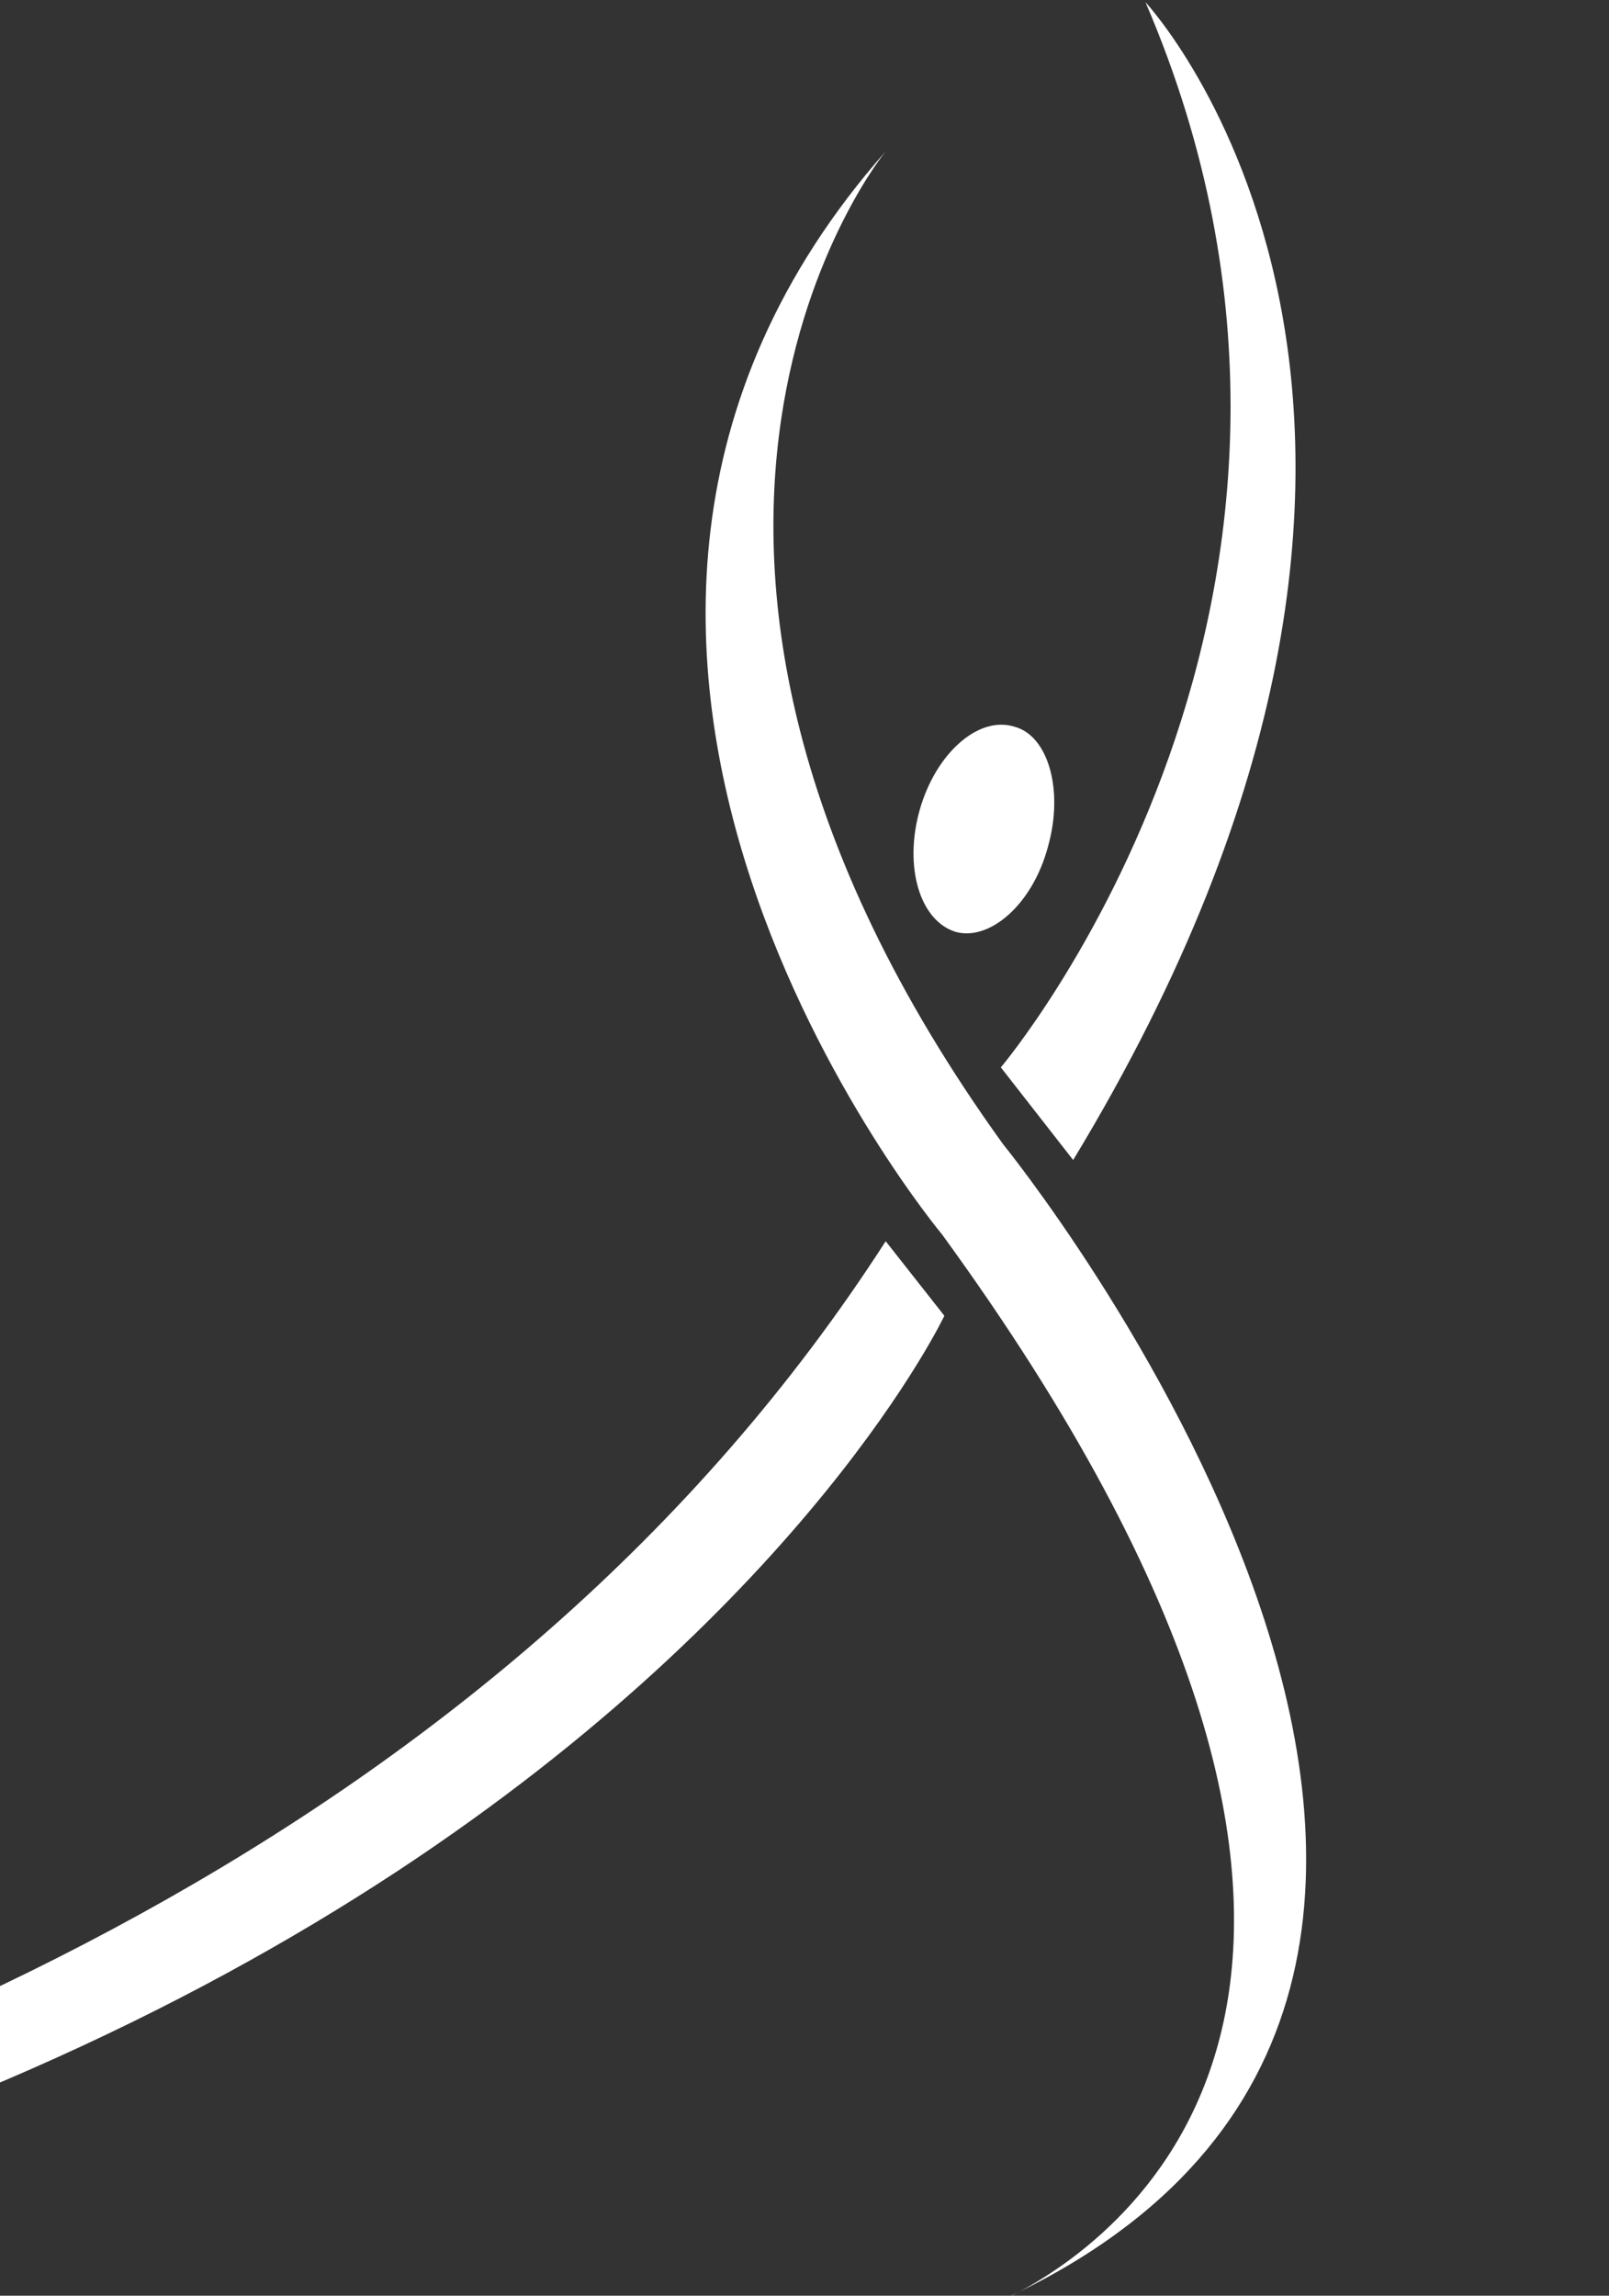 <svg version="1.2" xmlns="http://www.w3.org/2000/svg" viewBox="0 0 436 622" width="436" height="622">
	<rect x="0" y="0" width="436" height="622" fill="#333333" stroke="none"/>
	<title>2020-annual-report-1-pdf-svg-svg</title>
	<defs>
		<clipPath clipPathUnits="userSpaceOnUse" id="cp1">
			<path d="m-6653.89-8633.37h7268.32v9464.91h-7268.32z"/>
		</clipPath>
	</defs>
	<style>
		.s0 { fill: #ffffff } 
	</style>
	<g id="Clip-Path: Clip-Path: Page 1" clip-path="url(#cp1)">
		<g id="Clip-Path: Page 1">
			<g id="Page 1">
				<path id="Path 5" fill-rule="evenodd" class="s0" d="m240 41c0 0-86.3 105.1 31.8 269 0 0 181.9 223.7 4.3 311 32.1-17.2 123.8-87.8-20.8-286.5 0 0-133.4-159.6-15.3-293.5zm36.1 580c-5.9 3.1-9.8 4.5-9.8 4.5q5.1-2.2 9.8-4.5zm-1.2-424.1c9.1 2.4 13.4 17.1 9.1 32.4-4.2 15.9-15.9 25.7-25 23.2-9.8-3-14.1-17.7-9.8-33 4.3-15.3 15.9-25.7 25.7-22.6zm-3.7 92.3c0 0 108.3-127.8 39.2-288.6 0 0 103.4 110.7-19.6 313.7z"/>
				<path id="Path 6" fill-rule="evenodd" class="s0" d="m240 336.3l15.9 20.2c0 0-145.6 308.1-752.5 281.8 0 0 530.4 18.4 736.6-302z"/>
			</g>
		</g>
	</g>
</svg>